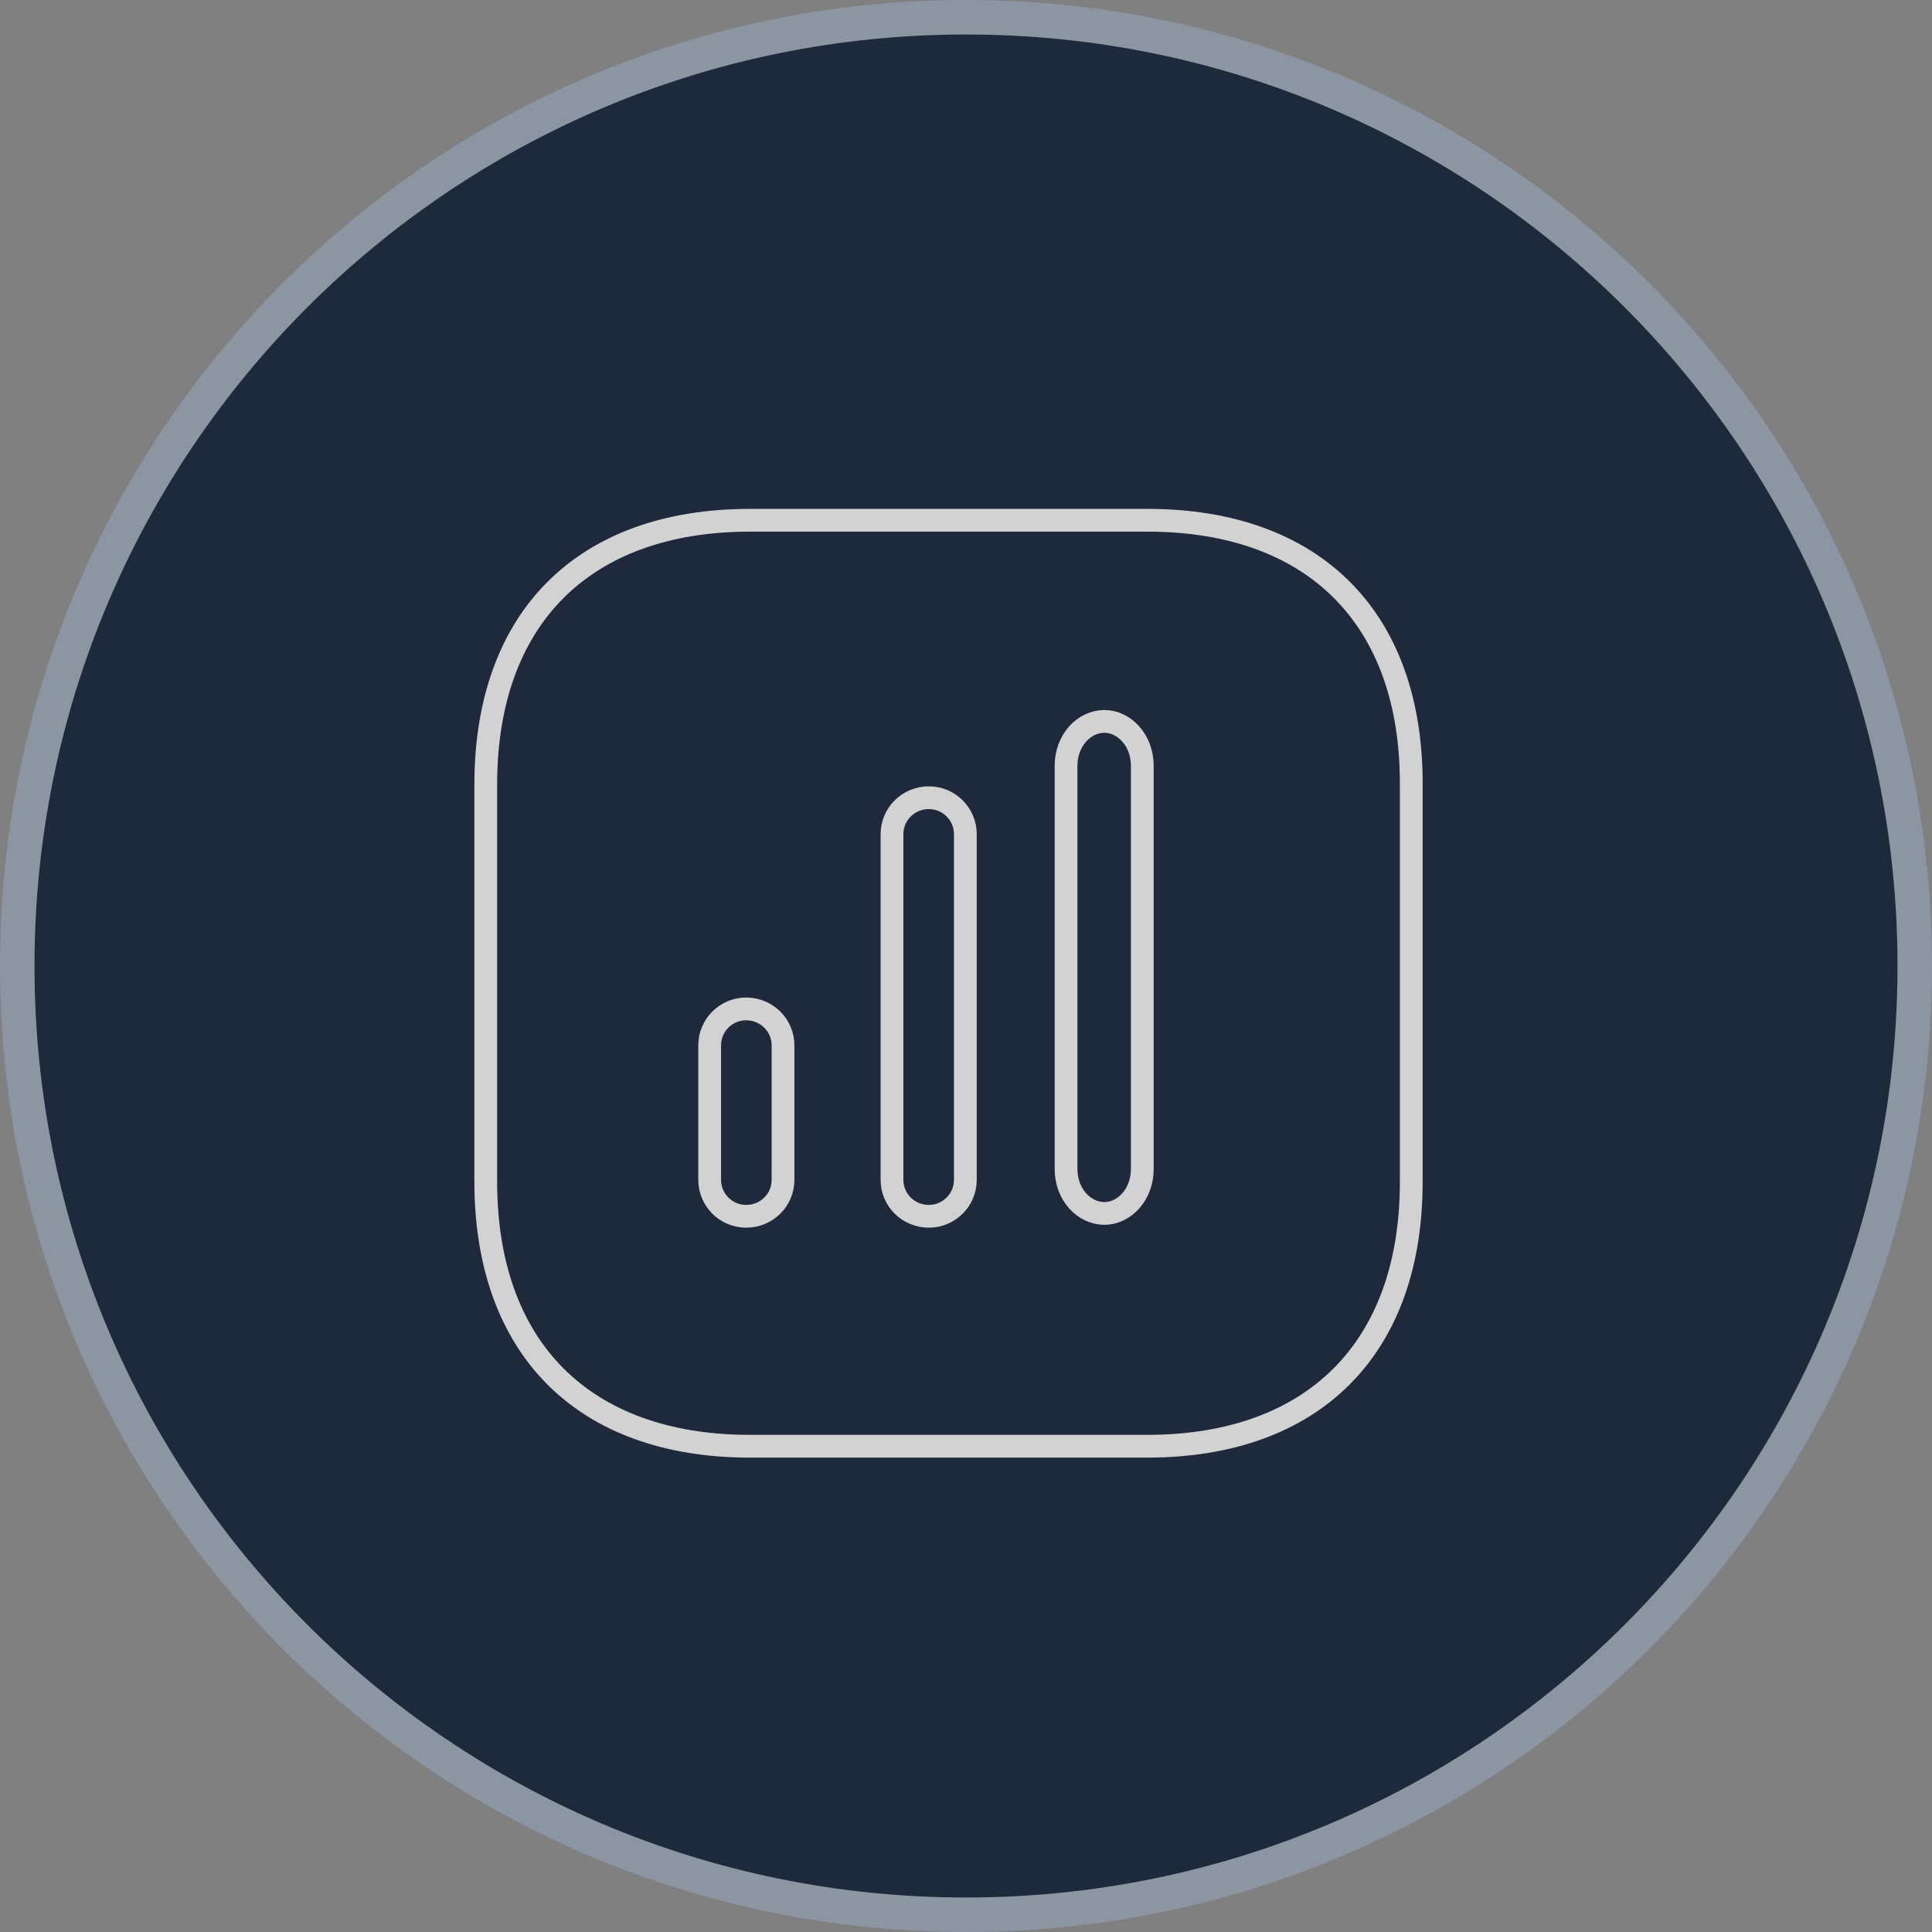 <svg width="56" height="56" viewBox="0 0 56 56" fill="none" xmlns="http://www.w3.org/2000/svg">
<rect x="0" y="0" width="56" height="56" fill="#808080" stroke="none"/>
<g clip-path="url(#clip0_127_85)">
<path d="M28 56C43.464 56 56 43.464 56 28C56 12.536 43.464 0 28 0C12.536 0 0 12.536 0 28C0 43.464 12.536 56 28 56Z" fill="url(#paint0_linear_127_85)"/>
<path d="M28 55C42.912 55 55 42.912 55 28C55 13.088 42.912 1 28 1C13.088 1 1 13.088 1 28C1 42.912 13.088 55 28 55Z" fill="#1E293B"/>
<path opacity="0.079" d="M28 55C42.912 55 55 42.912 55 28C55 13.088 42.912 1 28 1C13.088 1 1 13.088 1 28C1 42.912 13.088 55 28 55Z" fill="url(#paint1_radial_127_85)"/>
<path d="M40.906 22.738V22.739V34.261C40.906 36.698 40.181 38.603 38.885 39.899C37.59 41.195 35.684 41.92 33.248 41.92H21.739C19.302 41.92 17.397 41.195 16.101 39.898C14.805 38.6 14.08 36.691 14.08 34.248V22.739C14.08 20.302 14.805 18.397 16.101 17.101C17.397 15.805 19.302 15.08 21.739 15.08H33.261C35.698 15.08 37.603 15.805 38.897 17.101C40.191 18.396 40.913 20.301 40.906 22.738Z" stroke="#D2D2D2" stroke-width="0.66"/>
<path d="M27.981 24.179V34.199C27.981 34.781 27.507 35.255 26.924 35.255C26.327 35.255 25.855 34.78 25.855 34.199V24.179C25.855 23.598 26.327 23.122 26.924 23.122C27.507 23.122 27.981 23.596 27.981 24.179Z" stroke="#D2D2D2" stroke-width="0.66"/>
<path d="M33.11 22.198V33.884C33.11 34.634 32.58 35.172 32.011 35.172C31.429 35.172 30.9 34.632 30.9 33.884V22.198C30.9 21.45 31.429 20.91 32.011 20.91C32.58 20.91 33.11 21.448 33.11 22.198Z" stroke="#D2D2D2" stroke-width="0.66"/>
<path d="M22.696 30.301V34.199C22.696 34.78 22.224 35.255 21.627 35.255C21.044 35.255 20.57 34.781 20.57 34.199V30.301C20.57 29.718 21.044 29.244 21.627 29.244C22.224 29.244 22.696 29.72 22.696 30.301Z" stroke="#D2D2D2" stroke-width="0.66"/>
</g>
<defs>
<linearGradient id="paint0_linear_127_85" x1="2800" y1="5600" x2="2800" y2="0" gradientUnits="userSpaceOnUse">
<stop stop-color="#334155"/>
<stop offset="1" stop-color="#94A3B8" stop-opacity="0.601"/>
</linearGradient>
<radialGradient id="paint1_radial_127_85" cx="0" cy="0" r="1" gradientUnits="userSpaceOnUse" gradientTransform="translate(2633.18 2739.93) scale(1868.29)">
<stop stop-color="#F1F5F9"/>
<stop offset="1" stop-color="#F1F5F9" stop-opacity="0"/>
</radialGradient>
<clipPath id="clip0_127_85">
<rect width="56" height="56" fill="white"/>
</clipPath>
</defs>
</svg>
